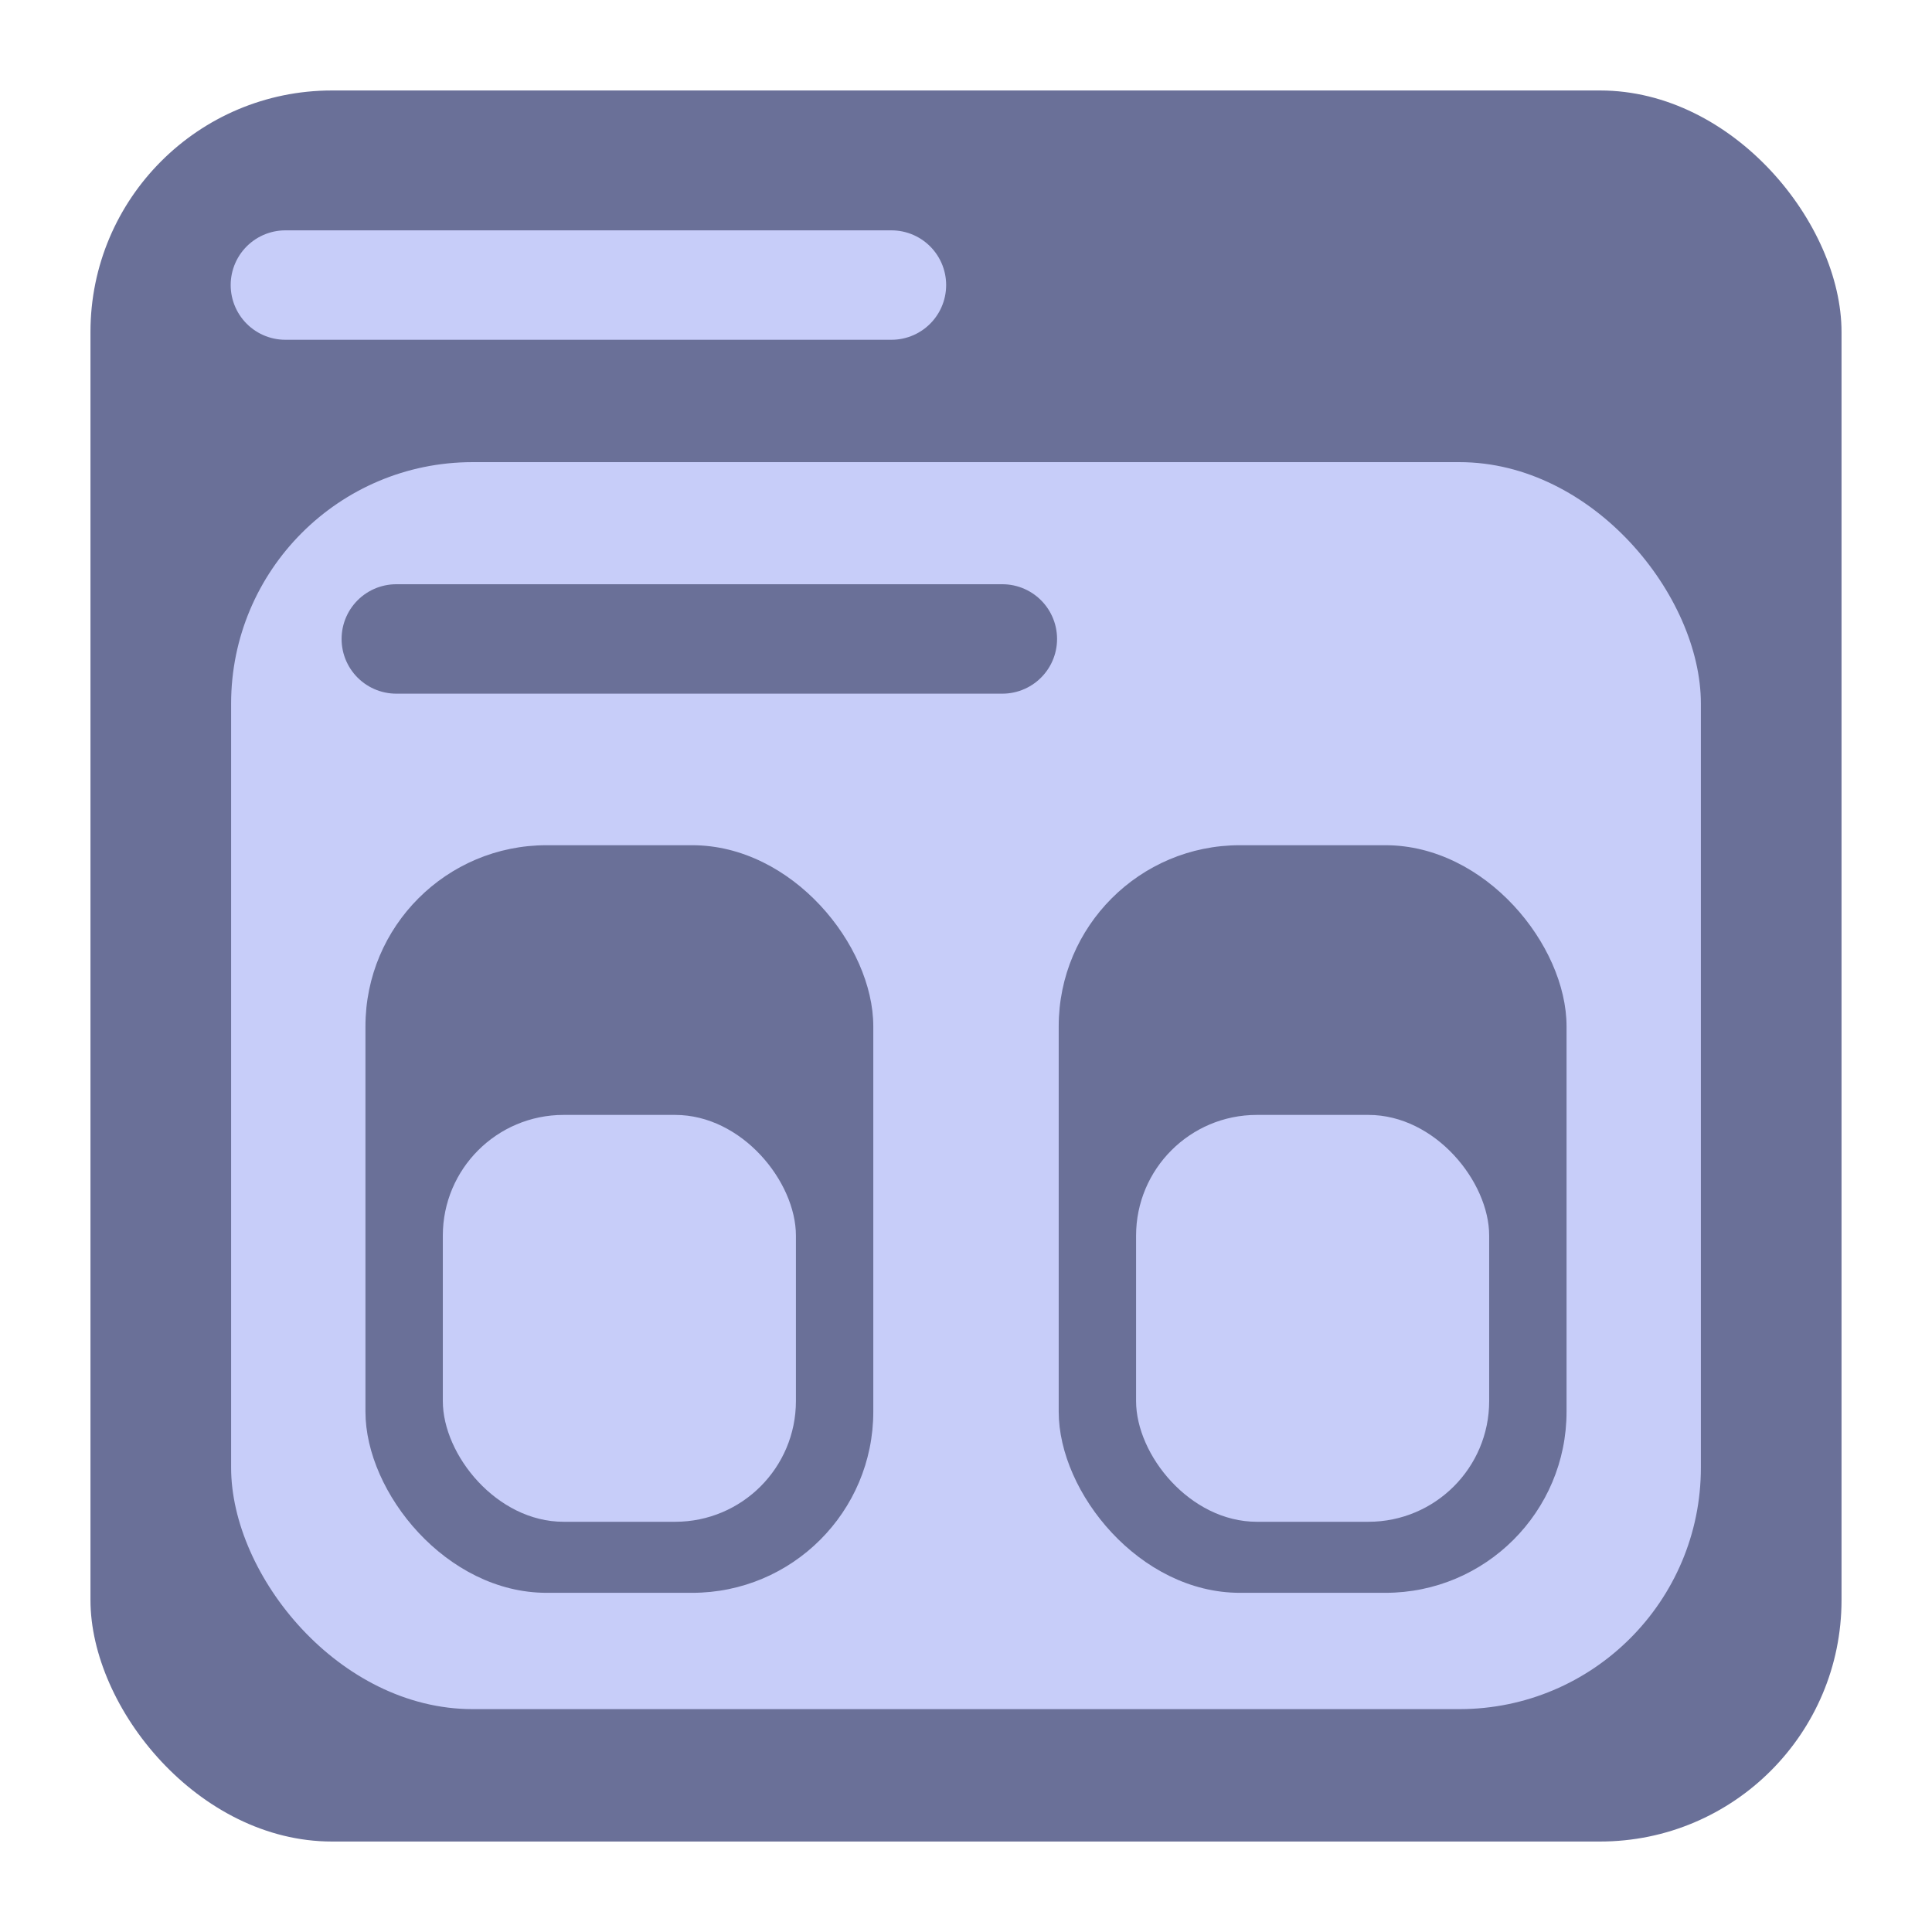 <?xml version="1.0" encoding="UTF-8" standalone="no"?>
<svg
   xmlns:dc="http://purl.org/dc/elements/1.1/"
   xmlns:cc="http://creativecommons.org/ns#"
   xmlns:rdf="http://www.w3.org/1999/02/22-rdf-syntax-ns#"
   xmlns:svg="http://www.w3.org/2000/svg"
   xmlns="http://www.w3.org/2000/svg"
   xmlns:sodipodi="http://sodipodi.sourceforge.net/DTD/sodipodi-0.dtd"
   xmlns:inkscape="http://www.inkscape.org/namespaces/inkscape"
   sodipodi:docname="topologies.svg"
   inkscape:version="1.0 (1.0+r73+1)"
   id="svg1484"
   version="1.1"
   viewBox="0 0 64 64"
   height="64"
   width="64">
  <title
     id="title840">Elpida</title>
  <defs
     id="defs1478" />
  <sodipodi:namedview
     showguides="true"
     inkscape:snap-nodes="false"
     inkscape:object-paths="true"
     inkscape:window-maximized="1"
     inkscape:window-y="0"
     inkscape:window-x="3840"
     inkscape:window-height="2045"
     inkscape:window-width="3840"
     units="px"
     fit-margin-bottom="0"
     fit-margin-right="0"
     fit-margin-left="0"
     fit-margin-top="0"
     showgrid="false"
     inkscape:document-rotation="0"
     inkscape:current-layer="layer1"
     inkscape:document-units="px"
     inkscape:cy="40.536637"
     inkscape:cx="26.703723"
     inkscape:zoom="11.313709"
     inkscape:pageshadow="2"
     inkscape:pageopacity="0.0"
     borderopacity="1.0"
     bordercolor="#666666"
     pagecolor="#ffffff"
     id="base" />
  <g
     transform="translate(10.778,-210.833)"
     id="layer1"
     inkscape:groupmode="layer"
     inkscape:label="Layer 1">
    <g
       transform="translate(112.509,15.155)"
       id="g1686-7" />
    <g
       id="g1013">
      <rect
         ry="8"
         rx="8"
         style="fill:#6a7098;fill-opacity:1;stroke:none;stroke-width:3.625;stroke-linecap:round;stroke-miterlimit:4;stroke-dasharray:none;stroke-opacity:1"
         id="rect1210-9-1"
         width="58.006"
         height="58.006"
         x="-7.781"
         y="213.83" />
      <path
         id="path1024"
         d="M -1.324,220.276 H 18.752"
         style="fill:none;stroke:#c7cdf9;stroke-width:3.625;stroke-linecap:round;stroke-linejoin:miter;stroke-miterlimit:4;stroke-dasharray:none;stroke-opacity:1" />
      <rect
         y="226.142"
         x="-3.122"
         height="41.308"
         width="48.688"
         id="rect1210-9-1-3"
         style="fill:#c7cdf9;fill-opacity:1;stroke:none;stroke-width:3.625;stroke-linecap:round;stroke-miterlimit:4;stroke-dasharray:none;stroke-opacity:1"
         rx="8"
         ry="8" />
      <path
         style="fill:#6a7098;fill-opacity:1;stroke:#6a7098;stroke-width:3.625;stroke-linecap:round;stroke-linejoin:miter;stroke-miterlimit:4;stroke-dasharray:none;stroke-opacity:1"
         d="M 2.35,231.999 H 22.426"
         id="path1024-9" />
      <g
         transform="translate(-0.142,0.92)"
         id="g976">
        <g
           id="g947">
          <rect
             ry="6"
             rx="6"
             style="fill:#6a7098;fill-opacity:1;stroke:none;stroke-width:3.361;stroke-linecap:round;stroke-miterlimit:4;stroke-dasharray:none;stroke-opacity:1"
             id="rect1210-9-1-3-6"
             width="16.823"
             height="24.765"
             x="1.47"
             y="237.912" />
          <rect
             y="246.846"
             x="4.033"
             height="13.478"
             width="11.697"
             id="rect1210-9-1-3-6-7"
             style="fill:#c7cdf9;fill-opacity:1;stroke:none;stroke-width:3.361;stroke-linecap:round;stroke-miterlimit:4;stroke-dasharray:none;stroke-opacity:1"
             rx="4"
             ry="4" />
        </g>
        <g
           id="g947-3"
           transform="translate(22.965)">
          <rect
             y="237.912"
             x="1.47"
             height="24.765"
             width="16.823"
             id="rect1210-9-1-3-6-5"
             style="fill:#6a7098;fill-opacity:1;stroke:none;stroke-width:3.361;stroke-linecap:round;stroke-miterlimit:4;stroke-dasharray:none;stroke-opacity:1"
             rx="6"
             ry="6" />
          <rect
             ry="4"
             rx="4"
             style="fill:#c7cdf9;fill-opacity:1;stroke:none;stroke-width:3.361;stroke-linecap:round;stroke-miterlimit:4;stroke-dasharray:none;stroke-opacity:1"
             id="rect1210-9-1-3-6-7-6"
             width="11.697"
             height="13.478"
             x="4.033"
             y="246.846" />
        </g>
      </g>
    </g>
  </g>
</svg>
